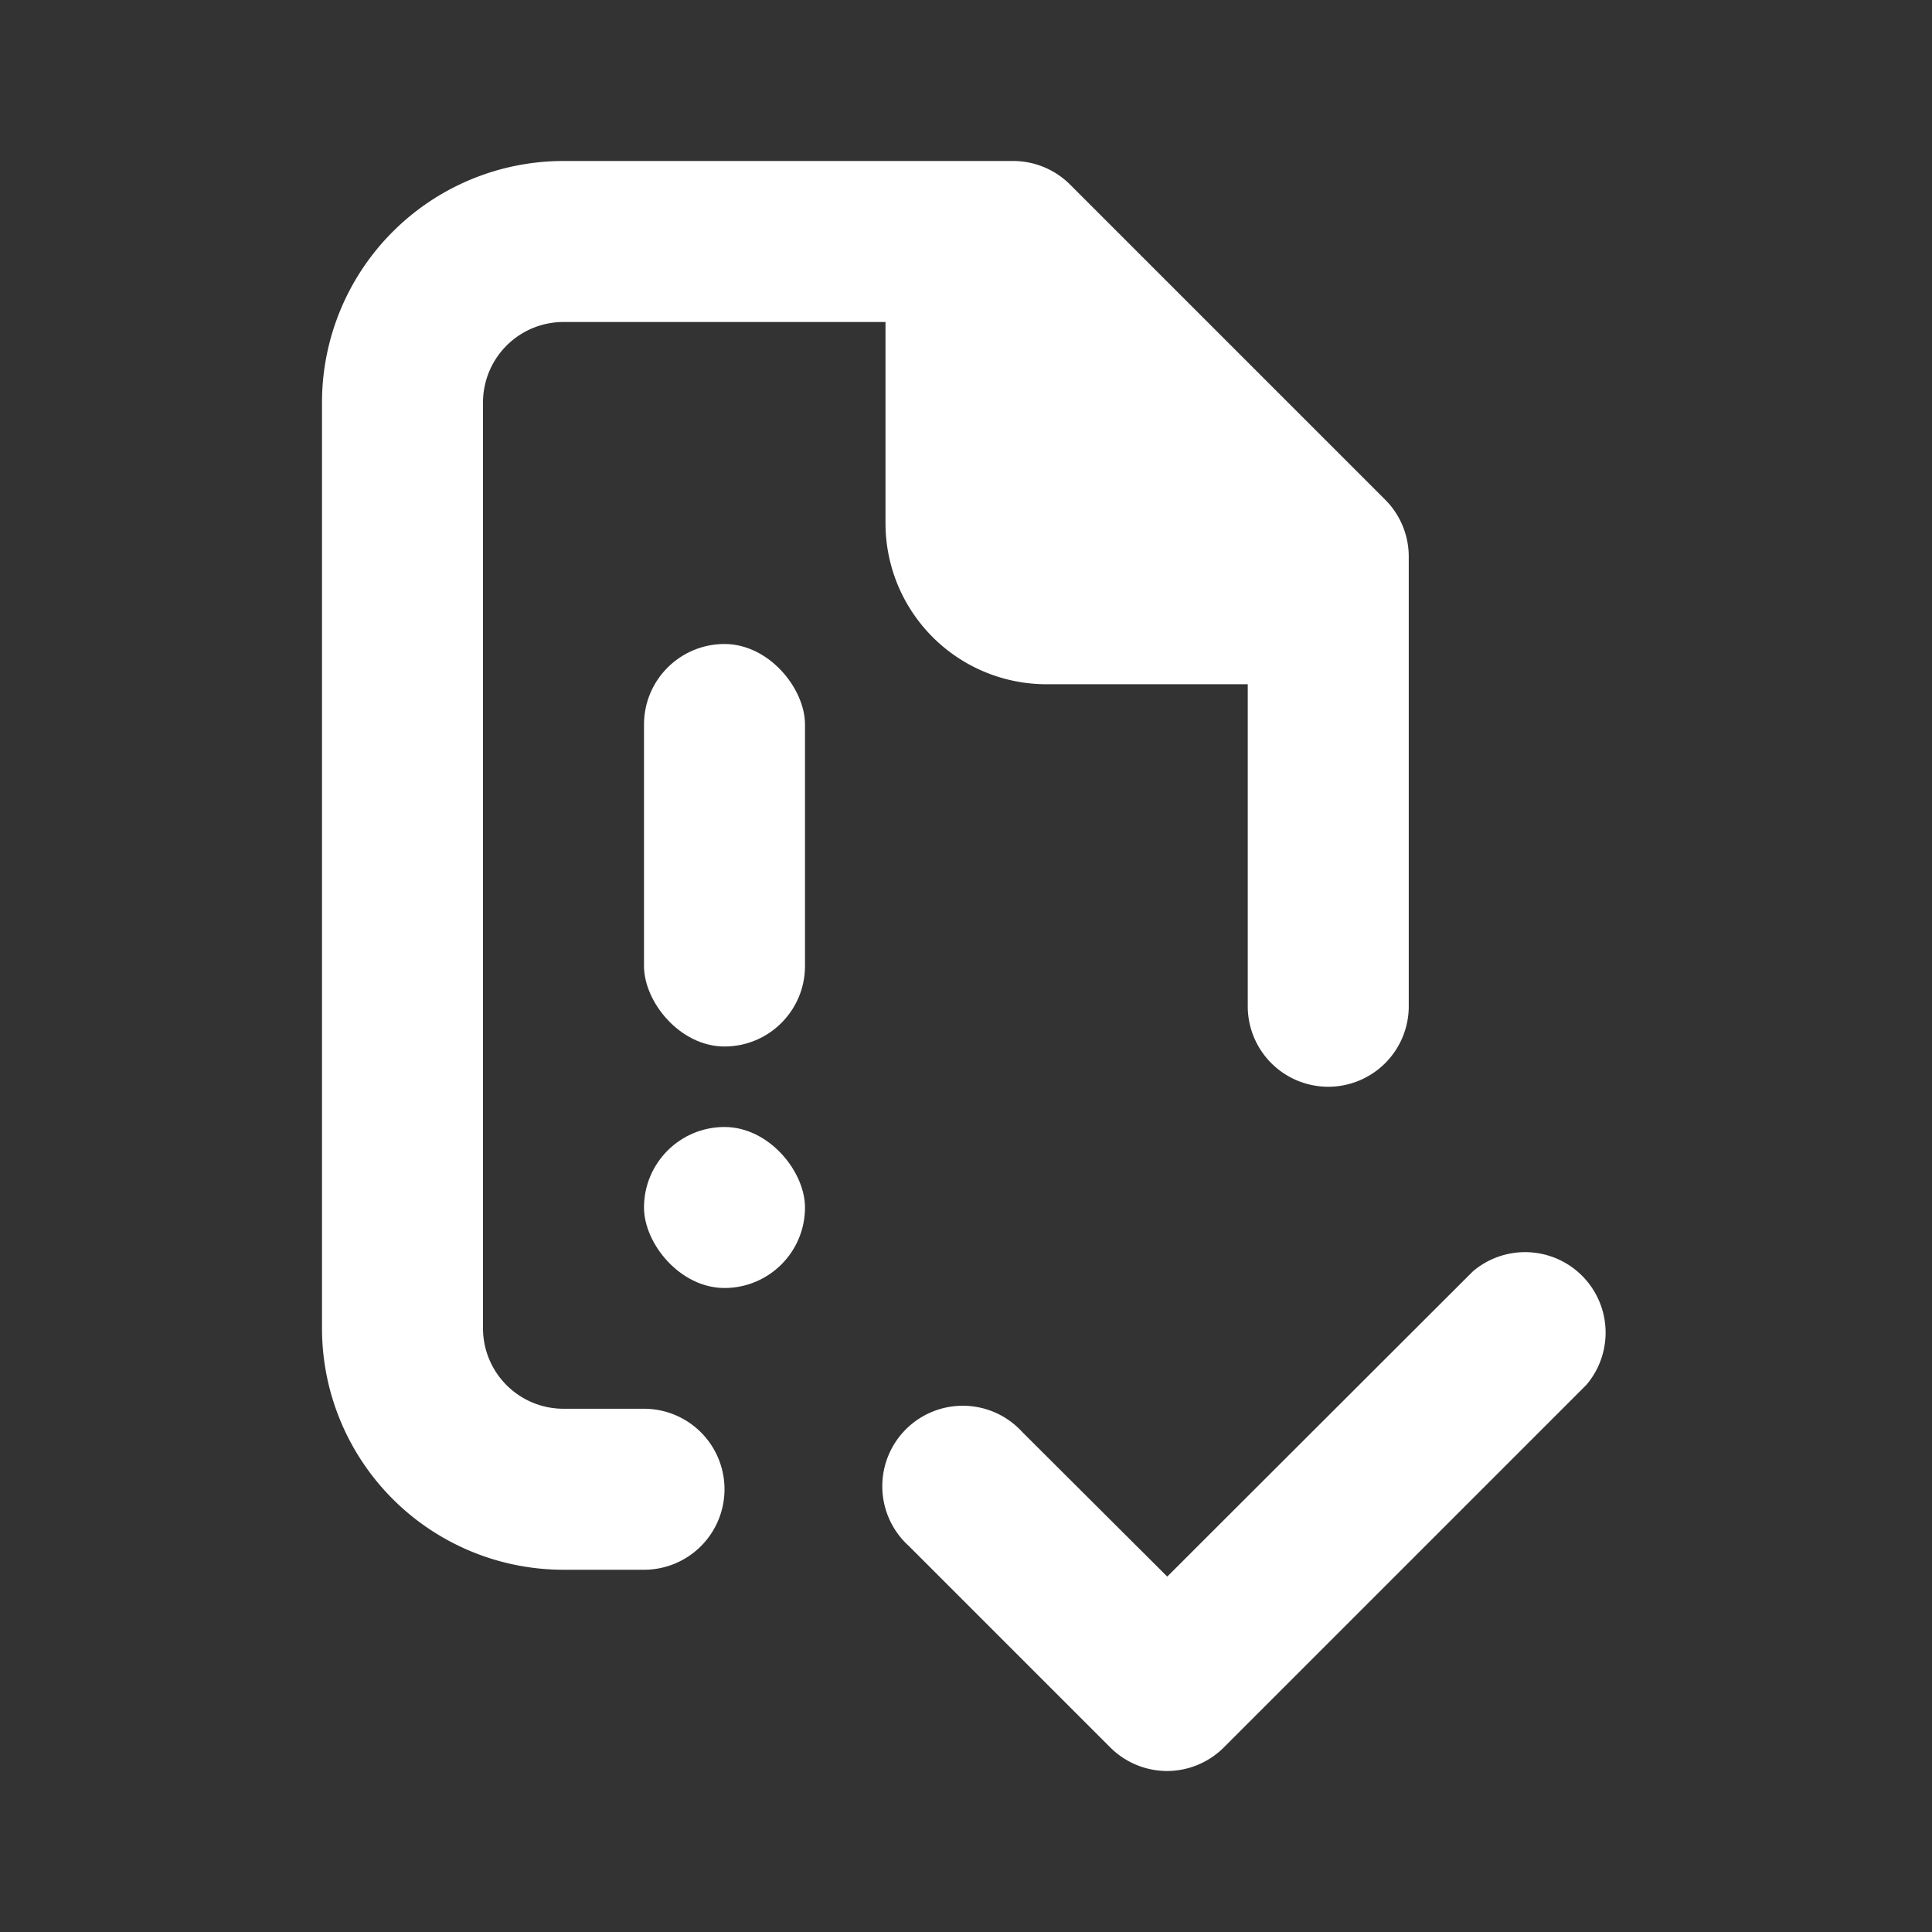 <svg xmlns="http://www.w3.org/2000/svg" xmlns:xlink="http://www.w3.org/1999/xlink" viewBox="0 0 48 48"><rect x="0" y="0" width="48" height="48" fill="#333333" stroke="none"/><defs><style>.cls-1{fill:#ffffff;}.cls-2{opacity:0;}.cls-3{clip-path:url(#clip-path);}</style><clipPath id="clip-path"><rect class="cls-1" width="48" height="48"/></clipPath></defs><g id="icones"><g class="cls-2"><rect class="cls-1" width="48" height="48"/><g class="cls-3"><g class="cls-2"><rect class="cls-1" width="48" height="48"/><g class="cls-3"><rect class="cls-1" width="48" height="48"/></g></g></g></g><rect class="cls-1" x="16" y="16" width="4" height="10" rx="2"/><rect class="cls-1" x="16" y="28" width="4" height="4" rx="2"/><path class="cls-1" d="M25.17,4H14a6,6,0,0,0-6,6V33a6,6,0,0,0,6,6h2a2,2,0,0,0,2-2h0a2,2,0,0,0-2-2H14a2,2,0,0,1-2-2V10a2,2,0,0,1,2-2h8v5a4,4,0,0,0,4,4h5v8a2,2,0,0,0,2,2h0a2,2,0,0,0,2-2V13.83a2,2,0,0,0-.59-1.42L26.59,4.59A2,2,0,0,0,25.17,4Z"/><path class="cls-1" d="M29,44h0a2,2,0,0,1-1.42-.59l-5-5a2,2,0,1,1,2.82-2.83L29,39.17l7.59-7.58a2,2,0,0,1,2.82,2.82l-9,9A2,2,0,0,1,29,44Z"/></g></svg>